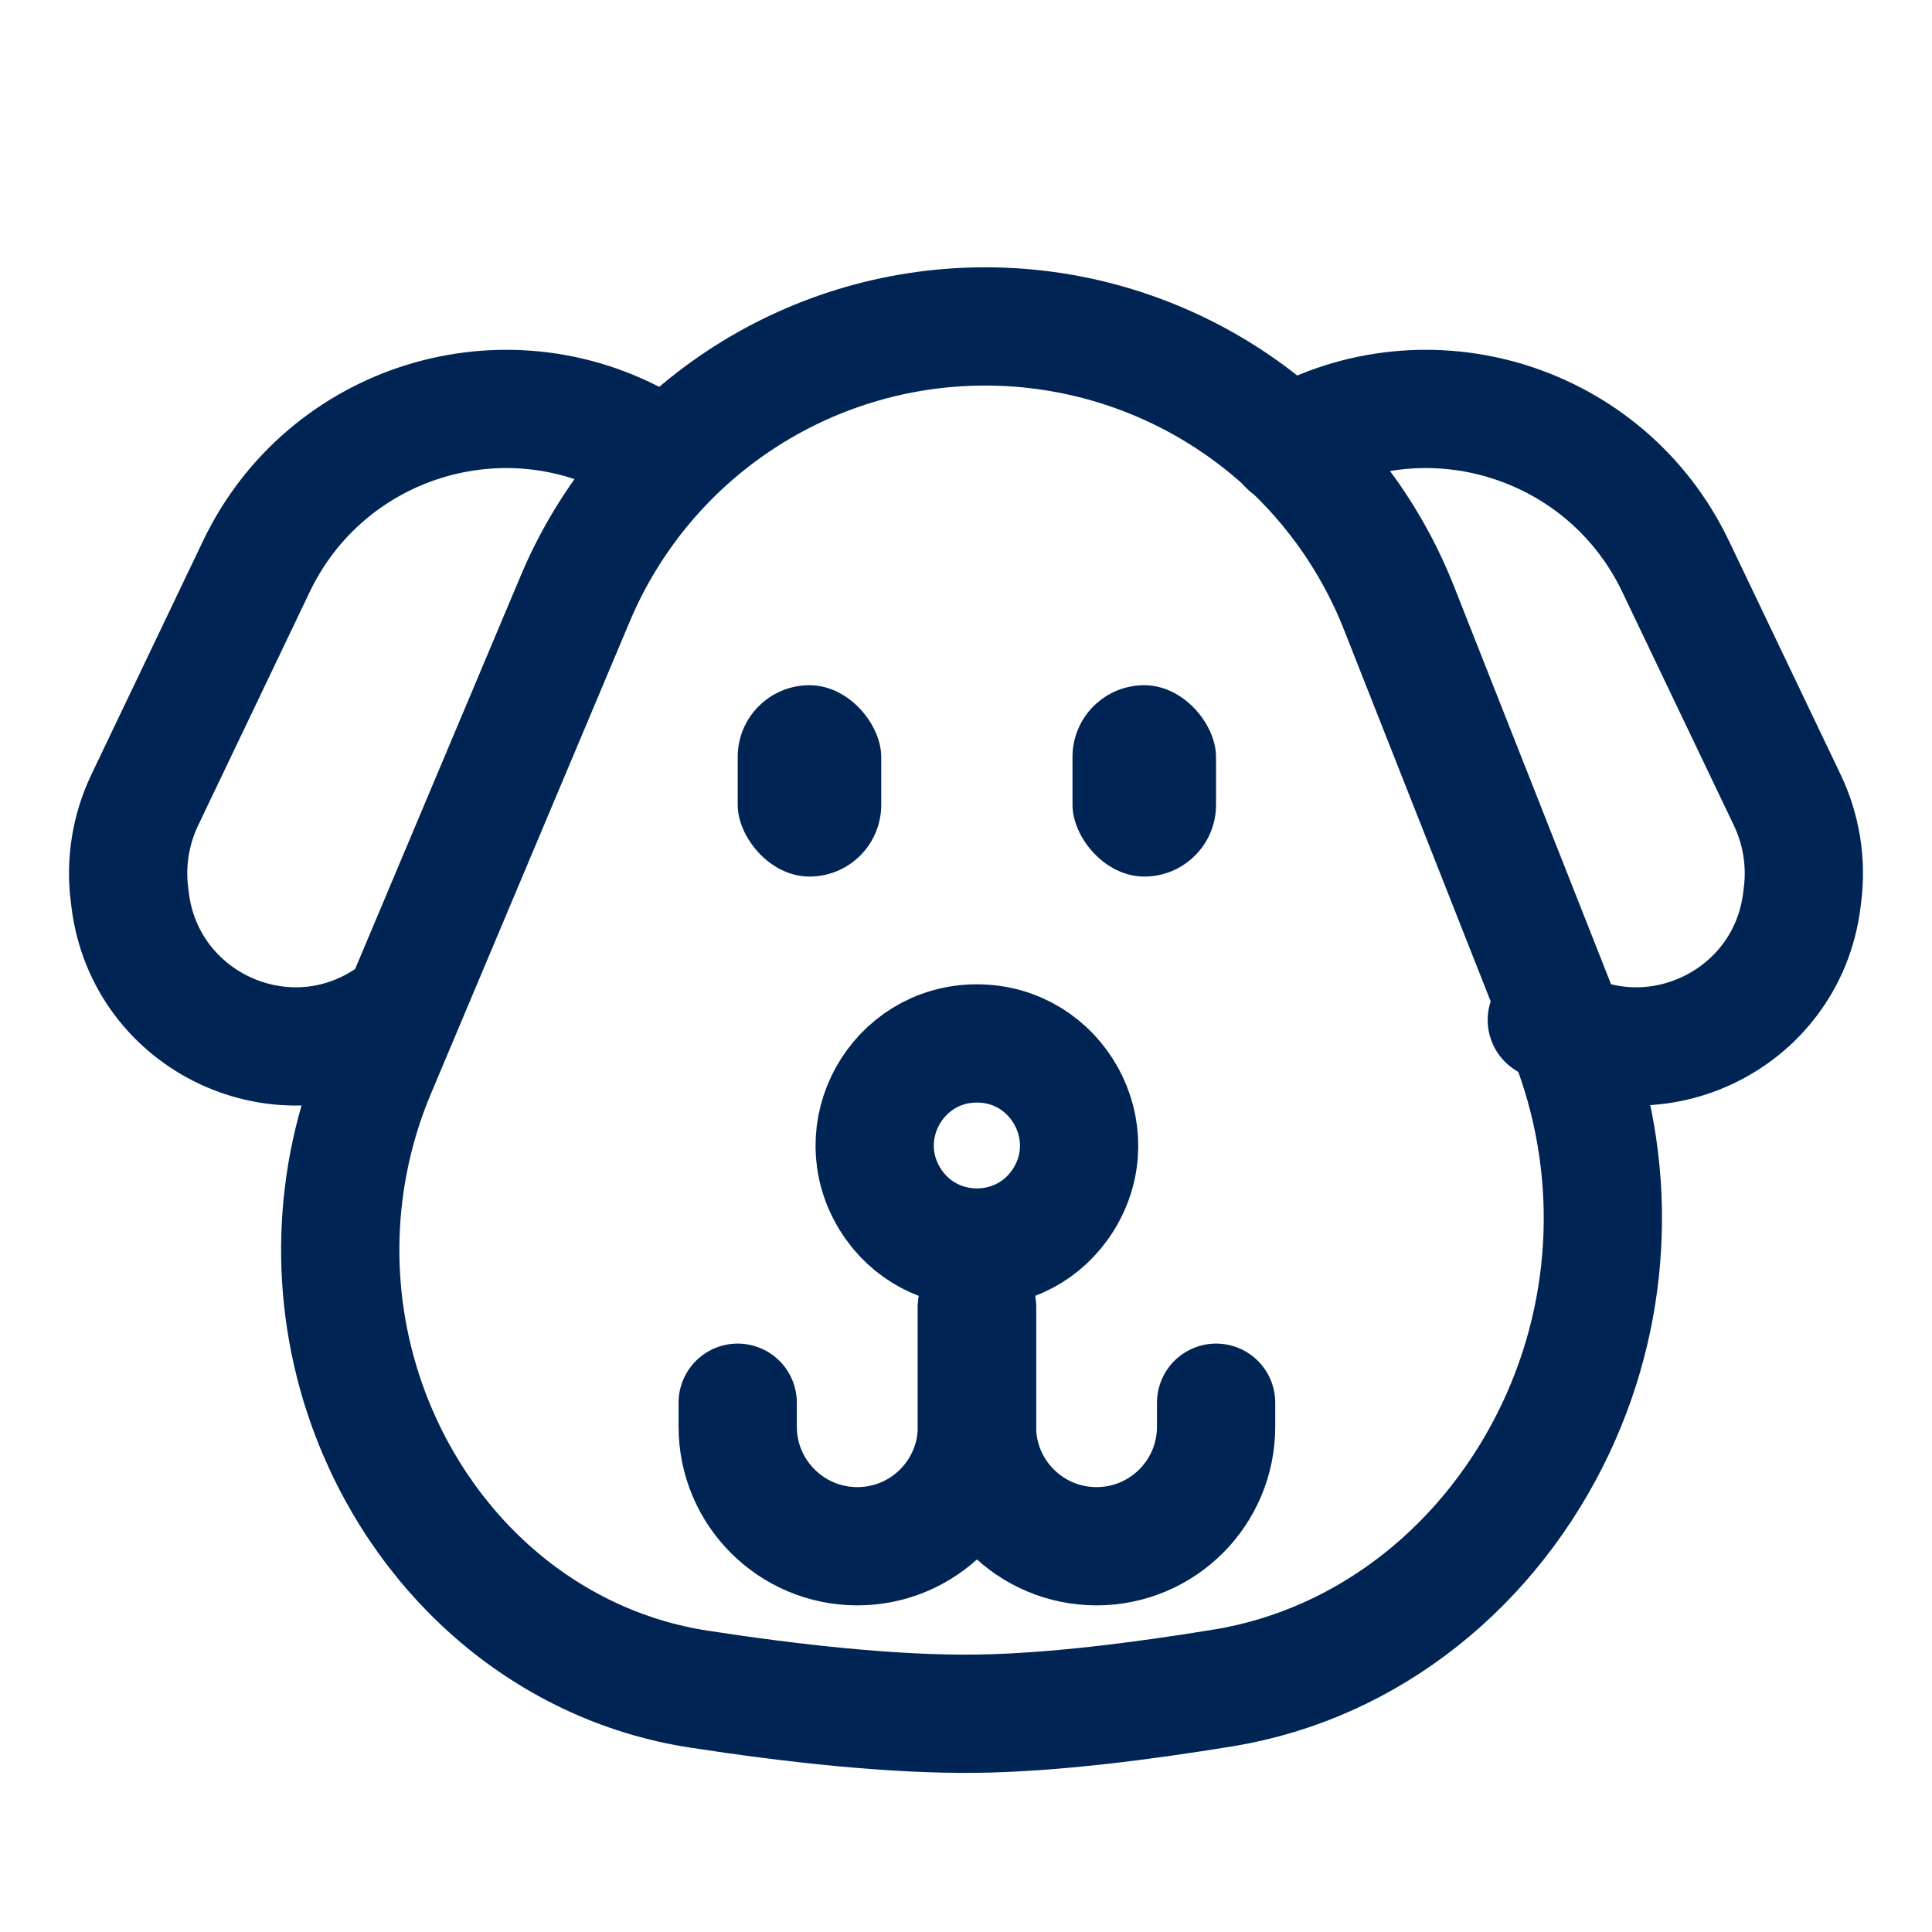 <svg width="24" height="24" viewBox="0 0 24 24" fill="none" xmlns="http://www.w3.org/2000/svg">
<path d="M15.998 5.54V5.54C17.733 4.54 19.952 5.229 20.815 7.036L22.202 9.938C22.376 10.303 22.442 10.709 22.392 11.11L22.383 11.182C22.196 12.692 20.497 13.491 19.215 12.671V12.671" stroke="#002454" stroke-width="1.469" stroke-linecap="round"/>
<path d="M8.002 5.54V5.54C6.267 4.54 4.048 5.229 3.185 7.036L1.798 9.938C1.624 10.303 1.558 10.709 1.608 11.11L1.617 11.182C1.804 12.692 3.503 13.491 4.785 12.671V12.671" stroke="#002454" stroke-width="1.469" stroke-linecap="round"/>
<path d="M19.484 12.887L17.378 7.551C16.545 5.441 14.507 4.055 12.238 4.055C10.015 4.055 8.008 5.387 7.146 7.436L4.676 13.302C4.122 14.617 4.079 16.091 4.553 17.436C5.204 19.281 6.748 20.686 8.682 20.983C9.823 21.159 11.093 21.302 12.135 21.288C13.06 21.276 14.178 21.135 15.195 20.968C17.029 20.668 18.538 19.418 19.329 17.737C20.047 16.211 20.104 14.456 19.484 12.887Z" stroke="#002454" stroke-width="1.469" stroke-linecap="round"/>
<rect x="9.164" y="8.512" width="1.783" height="2.377" rx="0.891" fill="#002454"/>
<rect x="13.323" y="8.512" width="1.783" height="2.377" rx="0.891" fill="#002454"/>
<path d="M13.212 14.899C12.716 15.697 11.555 15.697 11.059 14.899C10.533 14.055 11.141 12.962 12.135 12.962C13.13 12.962 13.737 14.055 13.212 14.899Z" stroke="#002454" stroke-width="1.469"/>
<path d="M12.136 16.236V17.722C12.136 18.543 12.801 19.208 13.621 19.208V19.208C14.442 19.208 15.107 18.543 15.107 17.722V17.425" stroke="#002454" stroke-width="1.469" stroke-linecap="round"/>
<path d="M12.136 16.236V17.722C12.136 18.543 11.471 19.208 10.65 19.208V19.208C9.83 19.208 9.164 18.543 9.164 17.722V17.425" stroke="#002454" stroke-width="1.469" stroke-linecap="round"/>
</svg>
